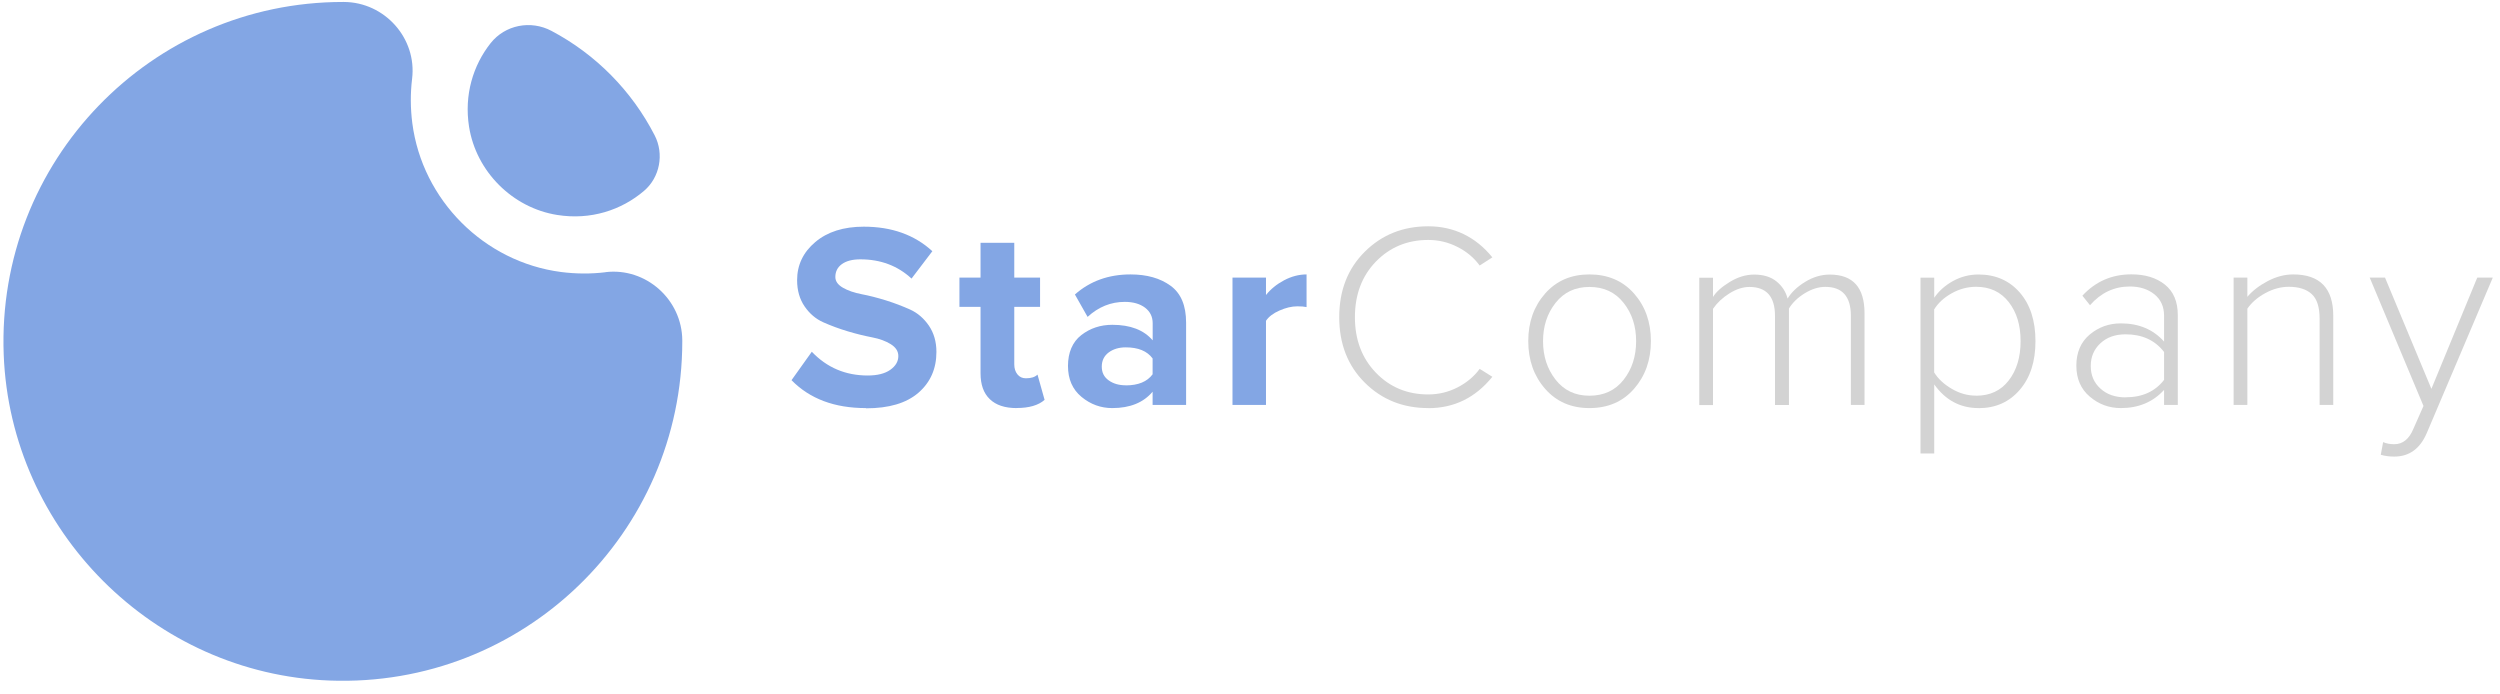<svg width="234" height="65" viewBox="0 0 234 65" fill="none" xmlns="http://www.w3.org/2000/svg">
<g clip-path="url(#clip0_1_296)">
<path d="M56.675 25.481C55.333 25.643 53.942 25.643 52.516 25.46C45.315 24.521 39.532 18.738 38.593 11.537C38.41 10.111 38.41 8.72 38.572 7.378C39.038 3.587 36.009 0.198 32.182 0.184H32.098C14.143 0.184 -0.338 15.081 0.347 33.191C0.975 49.656 14.39 63.078 30.855 63.699C48.965 64.384 63.862 49.91 63.862 31.948V31.864C63.848 28.044 60.459 25.015 56.668 25.474L56.675 25.481Z" fill="#83A6E4"/>
<path d="M52.171 20.122C55.277 20.617 58.158 19.677 60.283 17.863C61.766 16.599 62.175 14.411 61.279 12.674C59.139 8.501 55.757 5.077 51.613 2.888C49.678 1.864 47.285 2.323 45.922 4.039C44.27 6.129 43.437 8.896 43.903 11.862C44.567 16.056 47.97 19.459 52.164 20.122H52.171Z" fill="#83A6E4"/>
<path d="M81.041 38.197C78.111 38.197 75.795 37.329 74.086 35.585L75.985 32.923C77.397 34.406 79.141 35.147 81.217 35.147C82.121 35.147 82.827 34.971 83.328 34.617C83.829 34.264 84.084 33.834 84.084 33.325C84.084 32.881 83.851 32.514 83.378 32.217C82.904 31.921 82.326 31.709 81.627 31.575C80.928 31.44 80.165 31.257 79.346 31.01C78.52 30.763 77.765 30.48 77.066 30.169C76.367 29.859 75.781 29.365 75.315 28.687C74.849 28.009 74.609 27.19 74.609 26.223C74.609 24.811 75.173 23.617 76.31 22.657C77.447 21.697 78.958 21.217 80.85 21.217C83.462 21.217 85.602 21.979 87.268 23.512L85.319 26.075C84.02 24.874 82.424 24.274 80.532 24.274C79.791 24.274 79.219 24.422 78.802 24.719C78.393 25.015 78.188 25.418 78.188 25.926C78.188 26.322 78.421 26.653 78.894 26.929C79.36 27.197 79.946 27.402 80.645 27.536C81.344 27.67 82.1 27.861 82.919 28.115C83.731 28.369 84.486 28.659 85.192 28.976C85.891 29.294 86.477 29.802 86.943 30.48C87.409 31.165 87.649 31.984 87.649 32.937C87.649 34.519 87.084 35.79 85.962 36.764C84.832 37.738 83.201 38.218 81.062 38.218L81.041 38.197Z" fill="#83A6E4"/>
<path d="M95.154 38.197C94.053 38.197 93.213 37.914 92.641 37.357C92.062 36.799 91.779 35.994 91.779 34.942V28.722H89.803V25.982H91.779V22.728H94.936V25.982H97.35V28.722H94.936V34.102C94.936 34.483 95.034 34.794 95.232 35.041C95.43 35.288 95.691 35.408 96.023 35.408C96.517 35.408 96.877 35.295 97.11 35.062L97.774 37.427C97.195 37.936 96.326 38.19 95.161 38.19L95.154 38.197Z" fill="#83A6E4"/>
<path d="M111.019 37.9H107.884V36.665C107.03 37.681 105.773 38.197 104.107 38.197C103.041 38.197 102.081 37.851 101.233 37.152C100.386 36.453 99.963 35.486 99.963 34.25C99.963 33.015 100.379 32.005 101.212 31.363C102.045 30.72 103.005 30.402 104.114 30.402C105.808 30.402 107.065 30.889 107.891 31.857V30.254C107.891 29.647 107.651 29.16 107.178 28.799C106.698 28.439 106.07 28.256 105.279 28.256C103.98 28.256 102.822 28.722 101.798 29.661L100.612 27.564C102.024 26.314 103.761 25.686 105.816 25.686C107.348 25.686 108.597 26.039 109.565 26.745C110.539 27.451 111.019 28.602 111.019 30.198V37.893V37.9ZM105.371 36.072C106.536 36.072 107.376 35.726 107.884 35.034V33.551C107.376 32.859 106.536 32.513 105.371 32.513C104.728 32.513 104.192 32.676 103.768 32.993C103.344 33.311 103.126 33.756 103.126 34.314C103.126 34.871 103.337 35.288 103.768 35.599C104.199 35.909 104.728 36.065 105.371 36.065V36.072Z" fill="#83A6E4"/>
<path d="M118.496 37.9H115.361V25.983H118.496V27.613C118.941 27.056 119.506 26.597 120.198 26.23C120.889 25.869 121.588 25.686 122.294 25.686V28.743C122.083 28.694 121.793 28.672 121.433 28.672C120.904 28.672 120.346 28.807 119.753 29.068C119.16 29.329 118.743 29.654 118.496 30.028V37.9Z" fill="#83A6E4"/>
<path d="M133.69 38.197C131.325 38.197 129.341 37.406 127.745 35.818C126.149 34.229 125.352 32.188 125.352 29.689C125.352 27.19 126.149 25.142 127.745 23.561C129.341 21.972 131.325 21.181 133.69 21.181C136.055 21.181 138.124 22.156 139.684 24.09L138.498 24.853C137.969 24.133 137.284 23.547 136.422 23.116C135.568 22.678 134.657 22.459 133.683 22.459C131.727 22.459 130.096 23.137 128.783 24.486C127.477 25.834 126.82 27.571 126.82 29.689C126.82 31.807 127.477 33.523 128.783 34.886C130.089 36.241 131.72 36.919 133.683 36.919C134.657 36.919 135.568 36.7 136.422 36.262C137.277 35.825 137.969 35.246 138.498 34.526L139.684 35.267C138.103 37.223 136.105 38.204 133.69 38.204V38.197Z" fill="#D3D3D3"/>
<path d="M148.771 38.197C147.062 38.197 145.679 37.597 144.627 36.397C143.575 35.196 143.045 33.706 143.045 31.927C143.045 30.148 143.575 28.665 144.627 27.472C145.679 26.279 147.062 25.686 148.771 25.686C150.48 25.686 151.892 26.279 152.944 27.472C153.996 28.665 154.525 30.148 154.525 31.927C154.525 33.706 153.996 35.189 152.944 36.397C151.892 37.597 150.501 38.197 148.771 38.197ZM148.771 37.039C150.119 37.039 151.186 36.545 151.969 35.549C152.753 34.554 153.141 33.346 153.141 31.934C153.141 30.522 152.753 29.336 151.969 28.348C151.186 27.352 150.119 26.858 148.771 26.858C147.422 26.858 146.385 27.359 145.601 28.348C144.817 29.343 144.429 30.536 144.429 31.934C144.429 33.332 144.817 34.533 145.601 35.535C146.385 36.538 147.437 37.039 148.771 37.039Z" fill="#D3D3D3"/>
<path d="M174.527 37.9H173.242V29.562C173.242 27.755 172.444 26.851 170.849 26.851C170.22 26.851 169.585 27.049 168.935 27.444C168.286 27.839 167.792 28.312 167.446 28.877V37.907H166.14V29.569C166.14 27.762 165.342 26.858 163.746 26.858C163.139 26.858 162.51 27.063 161.868 27.465C161.225 27.868 160.717 28.348 160.336 28.905V37.914H159.051V25.997H160.336V27.797C160.632 27.317 161.155 26.851 161.903 26.392C162.652 25.933 163.414 25.7 164.184 25.7C165.052 25.7 165.751 25.912 166.281 26.343C166.81 26.773 167.149 27.303 167.319 27.945C167.679 27.352 168.229 26.83 168.971 26.378C169.712 25.926 170.475 25.7 171.265 25.7C173.44 25.7 174.52 26.907 174.52 29.329V37.914L174.527 37.9Z" fill="#D3D3D3"/>
<path d="M185.188 38.197C183.48 38.197 182.096 37.456 181.044 35.98V42.447H179.759V25.989H181.044V27.868C181.489 27.225 182.075 26.703 182.809 26.3C183.543 25.898 184.334 25.693 185.188 25.693C186.784 25.693 188.069 26.258 189.05 27.38C190.032 28.51 190.519 30.028 190.519 31.934C190.519 33.841 190.032 35.344 189.05 36.488C188.069 37.632 186.784 38.204 185.188 38.204V38.197ZM184.963 37.039C186.262 37.039 187.285 36.566 188.02 35.606C188.761 34.653 189.128 33.424 189.128 31.927C189.128 30.43 188.761 29.23 188.02 28.277C187.278 27.324 186.262 26.844 184.963 26.844C184.158 26.844 183.395 27.049 182.668 27.458C181.941 27.868 181.404 28.369 181.037 28.962V34.857C181.397 35.45 181.948 35.959 182.675 36.389C183.409 36.82 184.165 37.032 184.955 37.032L184.963 37.039Z" fill="#D3D3D3"/>
<path d="M203.842 37.9H202.557V36.495C201.519 37.632 200.171 38.197 198.511 38.197C197.41 38.197 196.436 37.837 195.603 37.124C194.762 36.411 194.346 35.443 194.346 34.222C194.346 33.001 194.762 32.019 195.588 31.32C196.422 30.621 197.396 30.268 198.511 30.268C200.192 30.268 201.54 30.833 202.557 31.97V29.555C202.557 28.701 202.253 28.03 201.646 27.543C201.039 27.056 200.269 26.816 199.352 26.816C197.89 26.816 196.647 27.402 195.624 28.567L194.911 27.677C196.146 26.343 197.671 25.679 199.5 25.679C200.785 25.679 201.83 25.997 202.635 26.639C203.44 27.282 203.842 28.235 203.842 29.498V37.886V37.9ZM198.956 37.187C200.517 37.187 201.717 36.644 202.557 35.556V32.944C201.703 31.843 200.502 31.292 198.956 31.292C197.982 31.292 197.198 31.574 196.598 32.132C195.998 32.69 195.694 33.396 195.694 34.257C195.694 35.119 195.991 35.818 196.598 36.368C197.198 36.919 197.982 37.194 198.956 37.194V37.187Z" fill="#D3D3D3"/>
<path d="M218.401 37.9H217.116V29.83C217.116 28.743 216.868 27.974 216.374 27.522C215.88 27.07 215.167 26.844 214.228 26.844C213.487 26.844 212.759 27.041 212.032 27.437C211.305 27.832 210.747 28.319 210.352 28.891V37.9H209.067V25.983H210.352V27.783C210.825 27.225 211.46 26.731 212.251 26.314C213.042 25.898 213.84 25.686 214.644 25.686C217.144 25.686 218.393 26.978 218.393 29.562V37.9H218.401Z" fill="#D3D3D3"/>
<path d="M222.842 42.567L223.06 41.381C223.357 41.515 223.703 41.579 224.098 41.579C224.903 41.579 225.503 41.092 225.899 40.124L226.838 37.999L221.804 25.982H223.237L227.579 36.397L231.872 25.982H233.326L227.155 40.513C226.527 41.995 225.51 42.737 224.098 42.737C223.639 42.737 223.216 42.68 222.842 42.567Z" fill="#D3D3D3"/>
</g>
<defs>
<clipPath id="clip0_1_296">
<rect width="233" height="64" fill="white" transform="translate(0.326 0.184)"/>
</clipPath>
</defs>
</svg>
